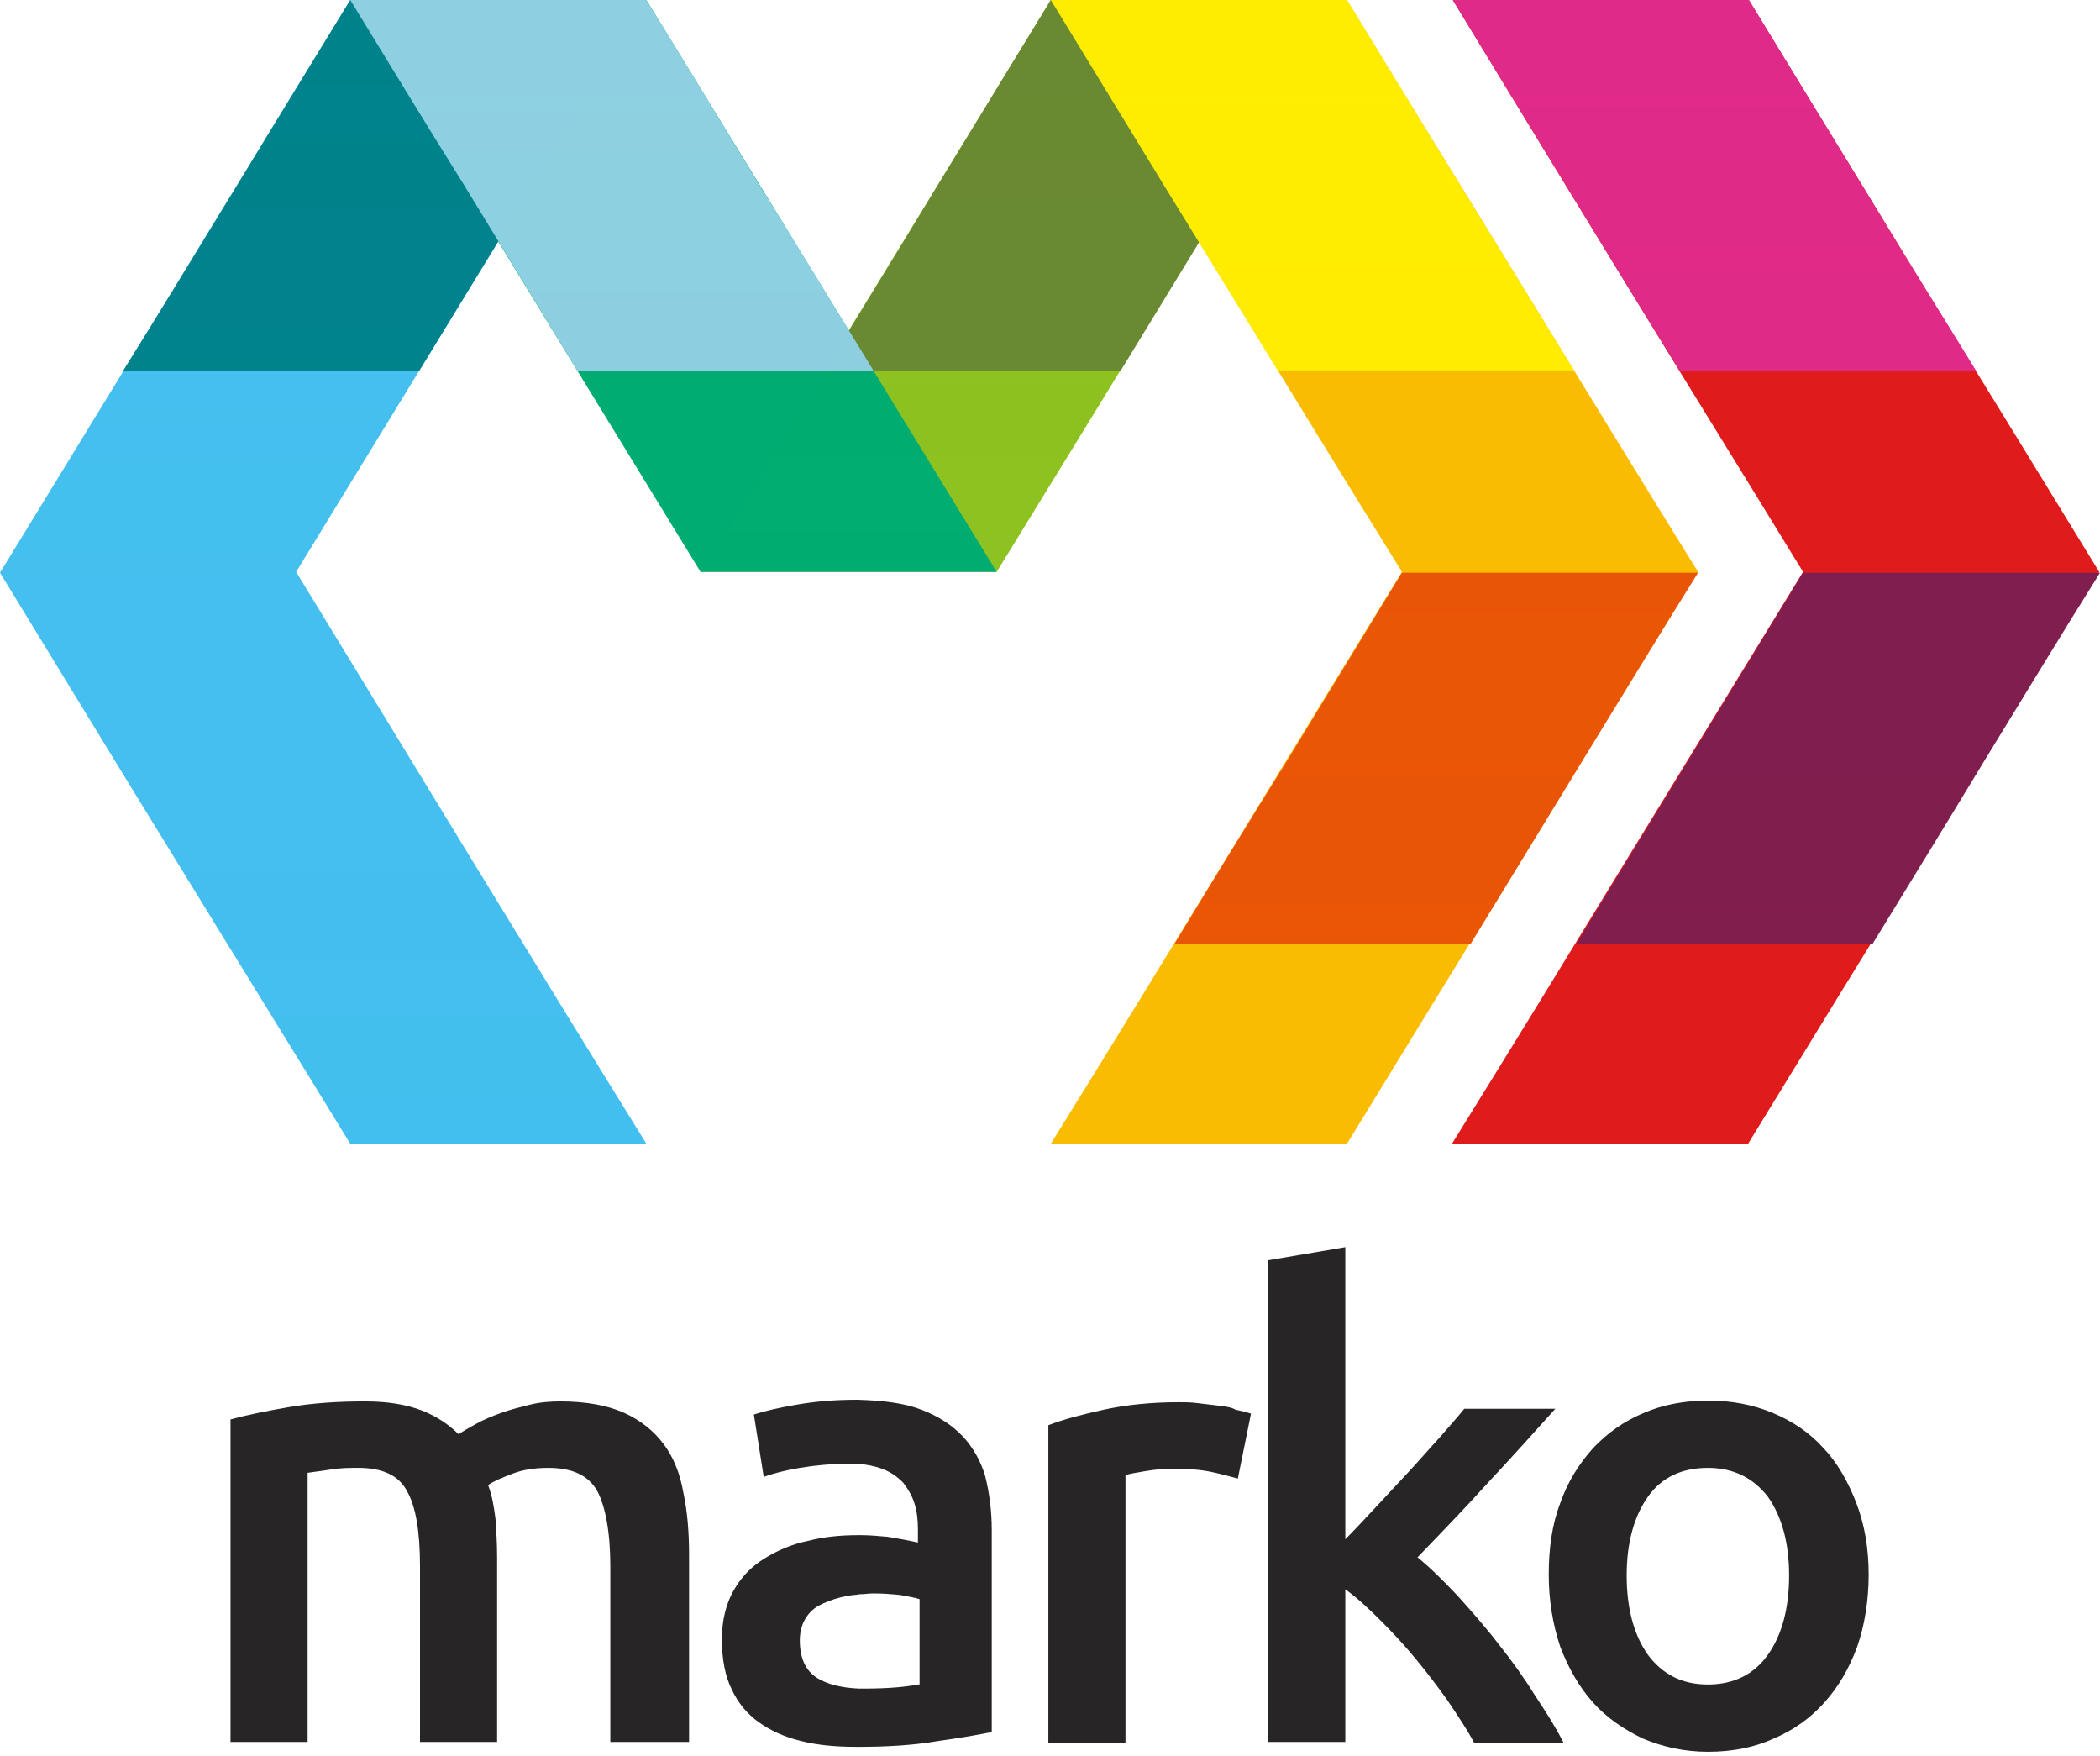<svg width="256" height="214" viewBox="0 0 256 214" fill="none" xmlns="http://www.w3.org/2000/svg">
<g clip-path="url(#clip0_1_6916)">
<path d="M80.9 176C79.7 174.4 78.1 173.1 76.1 172.2C74.1 171.3 71.5 170.8 68.3 170.8C67.1 170.8 65.8 170.9 64.6 171.2C63.4 171.5 62.2 171.8 61.1 172.2C60 172.6 59 173 58.1 173.5C57.2 174 56.5 174.4 55.9 174.8C54.7 173.6 53.2 172.6 51.4 171.9C49.6 171.2 47.3 170.8 44.5 170.8C41.2 170.8 38.1 171 35.2 171.5C32.3 172 29.9 172.5 28.1 173V212.3H37.5V179.5C38.1 179.4 39.1 179.3 40.3 179.1C41.5 178.9 42.7 178.9 43.7 178.9C46.6 178.9 48.6 179.8 49.6 181.7C50.7 183.6 51.2 186.7 51.2 190.9V212.3H60.6V189.8C60.6 188.1 60.5 186.6 60.4 185.1C60.2 183.6 60 182.3 59.5 181C60.2 180.5 61.2 180.1 62.5 179.6C63.8 179.1 65.3 178.9 66.8 178.9C69.8 178.9 71.7 179.8 72.8 181.7C73.8 183.6 74.4 186.7 74.4 190.9V212.3H84V189.5C84 186.8 83.8 184.2 83.3 181.9C82.9 179.6 82.1 177.6 80.9 176ZM117.4 175.1C116.1 173.7 114.4 172.6 112.3 171.8C110.2 171 107.7 170.7 104.6 170.6H104.4C101.8 170.6 99.4 170.8 97.1 171.2C94.8 171.6 93.1 172 91.9 172.4L93.1 180C94.2 179.6 95.7 179.2 97.5 178.9C99.3 178.6 101.3 178.4 103.5 178.4H104.6C105.7 178.5 106.7 178.7 107.5 179C108.6 179.4 109.4 180 110.1 180.7C110.7 181.5 111.2 182.3 111.5 183.3C111.8 184.3 111.9 185.3 111.9 186.4V188C110.6 187.7 109.4 187.5 108.2 187.3C107.1 187.2 106 187.1 104.9 187.1H104.6C102.5 187.1 100.4 187.3 98.5 187.8C96.5 188.2 94.7 189 93.1 190C91.5 191 90.3 192.3 89.4 193.9C88.5 195.5 88 197.5 88 199.8C88 202.2 88.4 204.3 89.2 205.9C90 207.6 91.1 208.9 92.5 209.9C93.9 210.9 95.6 211.7 97.7 212.2C99.7 212.7 101.9 212.9 104.4 212.9H104.6C108.2 212.9 111.4 212.7 114.3 212.2C117.2 211.8 119.4 211.4 120.9 211.1V186.5C120.9 184.1 120.6 181.9 120.1 179.9C119.6 178.2 118.7 176.5 117.4 175.1ZM111.9 205.3C110.4 205.6 108.2 205.8 105.3 205.8H104.7C102.6 205.7 100.9 205.3 99.6 204.5C98.2 203.6 97.5 202.1 97.5 199.9C97.5 198.8 97.8 197.8 98.3 197.1C98.8 196.3 99.5 195.8 100.4 195.4C101.3 195 102.2 194.7 103.3 194.5C103.8 194.4 104.3 194.4 104.8 194.3C105.4 194.3 105.9 194.2 106.5 194.2C107.7 194.2 108.8 194.3 109.8 194.4C110.8 194.6 111.5 194.7 112.1 194.9V205.3H111.9ZM148.4 171.3C147.6 171.2 146.7 171.1 145.9 171C145.1 170.9 144.3 170.9 143.7 170.9C140.4 170.9 137.4 171.2 134.6 171.8C131.9 172.4 129.6 173 127.8 173.7V212.4H137.2V179.8C137.7 179.6 138.5 179.5 139.6 179.3C140.8 179.1 141.9 179 142.9 179C144.7 179 146.3 179.1 147.7 179.4C149.1 179.7 150.1 180 150.9 180.2L152.5 172.3C152 172.1 151.4 172 150.6 171.8C150.1 171.5 149.3 171.4 148.4 171.3ZM182.7 200.4C181.1 198.3 179.4 196.4 177.7 194.5C176 192.7 174.4 191.1 172.8 189.8C175.7 186.8 178.6 183.8 181.4 180.7C184.3 177.6 187 174.6 189.6 171.7H178.5C177.7 172.7 176.7 173.8 175.5 175.2C174.3 176.5 173.1 177.9 171.8 179.3C170.5 180.7 169.2 182.1 167.8 183.6C166.5 185 165.2 186.4 164 187.6V152L154.6 153.6V212.3H164V193.7C165.4 194.7 166.8 196 168.3 197.5C169.8 199 171.2 200.5 172.6 202.2C174 203.9 175.3 205.6 176.5 207.3C177.7 209.1 178.8 210.7 179.7 212.4H190.6C189.7 210.6 188.5 208.7 187.1 206.6C185.8 204.5 184.3 202.4 182.7 200.4ZM226.3 183.2C225.3 180.6 224 178.3 222.3 176.5C220.6 174.6 218.5 173.2 216.1 172.2C213.7 171.2 211.1 170.7 208.2 170.7C205.4 170.7 202.7 171.2 200.4 172.2C198 173.2 196 174.6 194.2 176.5C192.5 178.4 191.1 180.6 190.2 183.2C189.2 185.8 188.8 188.7 188.8 191.9C188.8 195.1 189.3 198 190.2 200.7C191.2 203.3 192.5 205.6 194.2 207.5C195.9 209.4 198 210.8 200.3 211.9C202.7 212.9 205.3 213.5 208.2 213.5C211.1 213.5 213.8 213 216.2 211.9C218.6 210.9 220.7 209.4 222.4 207.5C224.1 205.6 225.4 203.4 226.4 200.7C227.3 198.1 227.8 195.1 227.8 191.9C227.8 188.7 227.3 185.8 226.3 183.2ZM215.5 201.7C213.8 204.1 211.3 205.3 208.2 205.3C205.1 205.3 202.7 204.1 200.9 201.7C199.2 199.3 198.3 196.1 198.3 192C198.3 188 199.2 184.8 200.9 182.4C202.6 180 205.1 178.9 208.2 178.9C211.3 178.9 213.7 180.1 215.5 182.4C217.2 184.8 218.1 188 218.1 192C218.1 196.1 217.2 199.3 215.5 201.7Z" fill="#272525"/>
<path d="M128.1 0H164.2C150.9 21.8 136.2 45.8 121.5 69.7H85.4C100.1 45.8 114.8 21.8 128.1 0Z" fill="#8DC220"/>
<path d="M42.7 0H78.8C71.7 11.6 64.5 23.3 57.4 34.9C50.3 46.5 43.2 58.1 36.1 69.7C43.2 81.3 50.3 93 57.4 104.6C64.5 116.2 71.6 127.8 78.8 139.4H42.7C35.6 127.8 28.4 116.2 21.3 104.6C14.2 93.1 7.1 81.4 0 69.8C7.1 58.2 14.2 46.6 21.3 35C28.4 23.3 35.6 11.7 42.7 0Z" fill="#44BFEF"/>
<path d="M42.7 0C57.4 24 72.1 48 85.4 69.7H121.5C108.2 48 93.5 24 78.8 0H42.7Z" fill="#00AC71"/>
<path d="M164.2 0H128.1C135.2 11.6 142.3 23.3 149.5 34.9C156.6 46.5 163.7 58.1 170.9 69.7C163.8 81.3 156.6 93 149.5 104.6C142.4 116.2 135.3 127.8 128.1 139.4H164.2C171.3 127.8 178.4 116.2 185.6 104.6C192.7 93 199.8 81.4 207 69.7C199.8 58.1 192.7 46.5 185.6 34.9C178.5 23.3 171.3 11.7 164.2 0Z" fill="#F9BC00"/>
<path d="M149.3 24.6H113.2C108.6 32.1 104 39.7 99.4 47.2C94.8 54.7 90.2 62.3 85.5 69.8H121.6C126.2 62.3 130.9 54.7 135.5 47.2C140 39.6 144.6 32.1 149.3 24.6Z" fill="url(#paint0_linear_1_6916)"/>
<path d="M100.5 45.2H136.6C141.2 37.7 145.8 30.1 150.4 22.6C155 15.1 159.6 7.5 164.2 0H128.1C123.5 7.5 118.9 15.1 114.3 22.6C109.7 30.2 105.1 37.7 100.5 45.2Z" fill="url(#paint1_linear_1_6916)"/>
<path d="M191.9 45.2H155.8C151.2 37.7 146.5 30.1 141.9 22.6C137.3 15.1 132.7 7.5 128.1 0H164.2C168.8 7.5 173.4 15.1 178 22.6C182.7 30.2 187.3 37.7 191.9 45.2Z" fill="url(#paint2_linear_1_6916)"/>
<path d="M213.2 0H177.1C184.2 11.7 191.3 23.3 198.4 34.9C205.5 46.5 212.7 58.1 219.8 69.7C212.7 81.3 205.5 93 198.4 104.6C191.3 116.2 184.2 127.8 177 139.4H213.1C220.2 127.8 227.3 116.2 234.5 104.6C241.6 93 248.7 81.4 255.9 69.7C248.8 58.1 241.7 46.5 234.5 34.9C227.5 23.3 220.3 11.7 213.2 0Z" fill="#DF1B1C"/>
<path d="M240.9 45.2H204.8C200.1 37.7 195.5 30.1 190.9 22.6C186.3 15.1 181.7 7.5 177.1 0H213.2C217.8 7.5 222.4 15.1 227 22.6C231.6 30.2 236.3 37.7 240.9 45.2Z" fill="url(#paint3_linear_1_6916)"/>
<path d="M192.2 115.001H228.3C232.9 107.501 237.5 100.001 242.1 92.401C246.7 84.901 251.3 77.301 256 69.801H219.8C215.2 77.301 210.6 84.901 206 92.401C201.4 99.901 196.8 107.401 192.2 115.001Z" fill="url(#paint4_linear_1_6916)"/>
<path d="M143.2 115.001H179.3C183.9 107.501 188.5 99.901 193.1 92.401C197.7 84.901 202.3 77.301 207 69.801H170.9C166.3 77.301 161.7 84.901 157.1 92.401C152.4 99.901 147.8 107.401 143.2 115.001Z" fill="url(#paint5_linear_1_6916)"/>
<path d="M63.8 24.6H27.7C23.1 32.1 18.5 39.7 13.9 47.2C9.2 54.7 4.6 62.3 0 69.8H36.1C40.7 62.3 45.3 54.8 49.9 47.2C54.5 39.7 59.1 32.1 63.8 24.6Z" fill="url(#paint6_linear_1_6916)"/>
<path d="M15 45.2H51.1C55.7 37.7 60.3 30.1 64.9 22.6C69.6 15.1 74.2 7.5 78.8 0H42.7C38.1 7.5 33.5 15 28.9 22.6C24.3 30.1 19.7 37.7 15 45.2Z" fill="url(#paint7_linear_1_6916)"/>
<path d="M15 94.301H51.1C55.7 101.801 60.3 109.401 64.9 116.901C69.5 124.401 74.1 132.001 78.7 139.501H42.6C38 132.001 33.3 124.501 28.7 116.901C24.2 109.401 19.6 101.901 15 94.301Z" fill="url(#paint8_linear_1_6916)"/>
<path d="M106.5 45.2H70.4C65.8 37.7 61.2 30.1 56.6 22.6C51.9 15.1 47.3 7.5 42.7 0H78.8C83.4 7.5 88 15 92.6 22.6C97.3 30.1 101.9 37.7 106.5 45.2Z" fill="url(#paint9_linear_1_6916)"/>
</g>
<defs>
<linearGradient id="paint0_linear_1_6916" x1="3269.82" y1="4540.46" x2="3269.82" y2="20.52" gradientUnits="userSpaceOnUse">
<stop stop-color="#8AC23E"/>
<stop offset="1" stop-color="#8AC23E" stop-opacity="0"/>
</linearGradient>
<linearGradient id="paint1_linear_1_6916" x1="3284.45" y1="2.88" x2="3284.45" y2="4522.82" gradientUnits="userSpaceOnUse">
<stop stop-color="#698932"/>
<stop offset="1" stop-color="#698932" stop-opacity="0"/>
</linearGradient>
<linearGradient id="paint2_linear_1_6916" x1="3321.9" y1="2.88" x2="3321.9" y2="4522.82" gradientUnits="userSpaceOnUse">
<stop stop-color="#FFED01"/>
<stop offset="1" stop-color="#FFED01" stop-opacity="0"/>
</linearGradient>
<linearGradient id="paint3_linear_1_6916" x1="3368.19" y1="2.88" x2="3368.19" y2="4524.19" gradientUnits="userSpaceOnUse">
<stop stop-color="#E02A89"/>
<stop offset="1" stop-color="#E02A89" stop-opacity="0"/>
</linearGradient>
<linearGradient id="paint4_linear_1_6916" x1="3379.85" y1="65.661" x2="3379.85" y2="4585.6" gradientUnits="userSpaceOnUse">
<stop stop-color="#7F1E4F"/>
<stop offset="1" stop-color="#7F1E4F" stop-opacity="0"/>
</linearGradient>
<linearGradient id="paint5_linear_1_6916" x1="3330.98" y1="65.661" x2="3330.98" y2="4585.6" gradientUnits="userSpaceOnUse">
<stop stop-color="#E95506"/>
<stop offset="1" stop-color="#E95506" stop-opacity="0"/>
</linearGradient>
<linearGradient id="paint6_linear_1_6916" x1="3188.51" y1="4540.46" x2="3188.51" y2="23.4" gradientUnits="userSpaceOnUse">
<stop stop-color="#88D0F1"/>
<stop offset="1" stop-color="#88D0F1" stop-opacity="0"/>
</linearGradient>
<linearGradient id="paint7_linear_1_6916" x1="3206.31" y1="2.88" x2="3206.31" y2="4519.94" gradientUnits="userSpaceOnUse">
<stop stop-color="#00828B"/>
<stop offset="0.833" stop-color="#00828B" stop-opacity="0"/>
</linearGradient>
<linearGradient id="paint8_linear_1_6916" x1="3204.97" y1="4613.18" x2="3204.97" y2="97.491" gradientUnits="userSpaceOnUse">
<stop stop-color="#2073BA"/>
<stop offset="1" stop-color="#2073BA" stop-opacity="0"/>
</linearGradient>
<linearGradient id="paint9_linear_1_6916" x1="3233.83" y1="2.88" x2="3233.83" y2="4519.94" gradientUnits="userSpaceOnUse">
<stop stop-color="#8ED0E1"/>
<stop offset="1" stop-color="#88D0F1" stop-opacity="0"/>
</linearGradient>
<clipPath id="clip0_1_6916">
<rect width="256" height="214" fill="white"/>
</clipPath>
</defs>
</svg>
